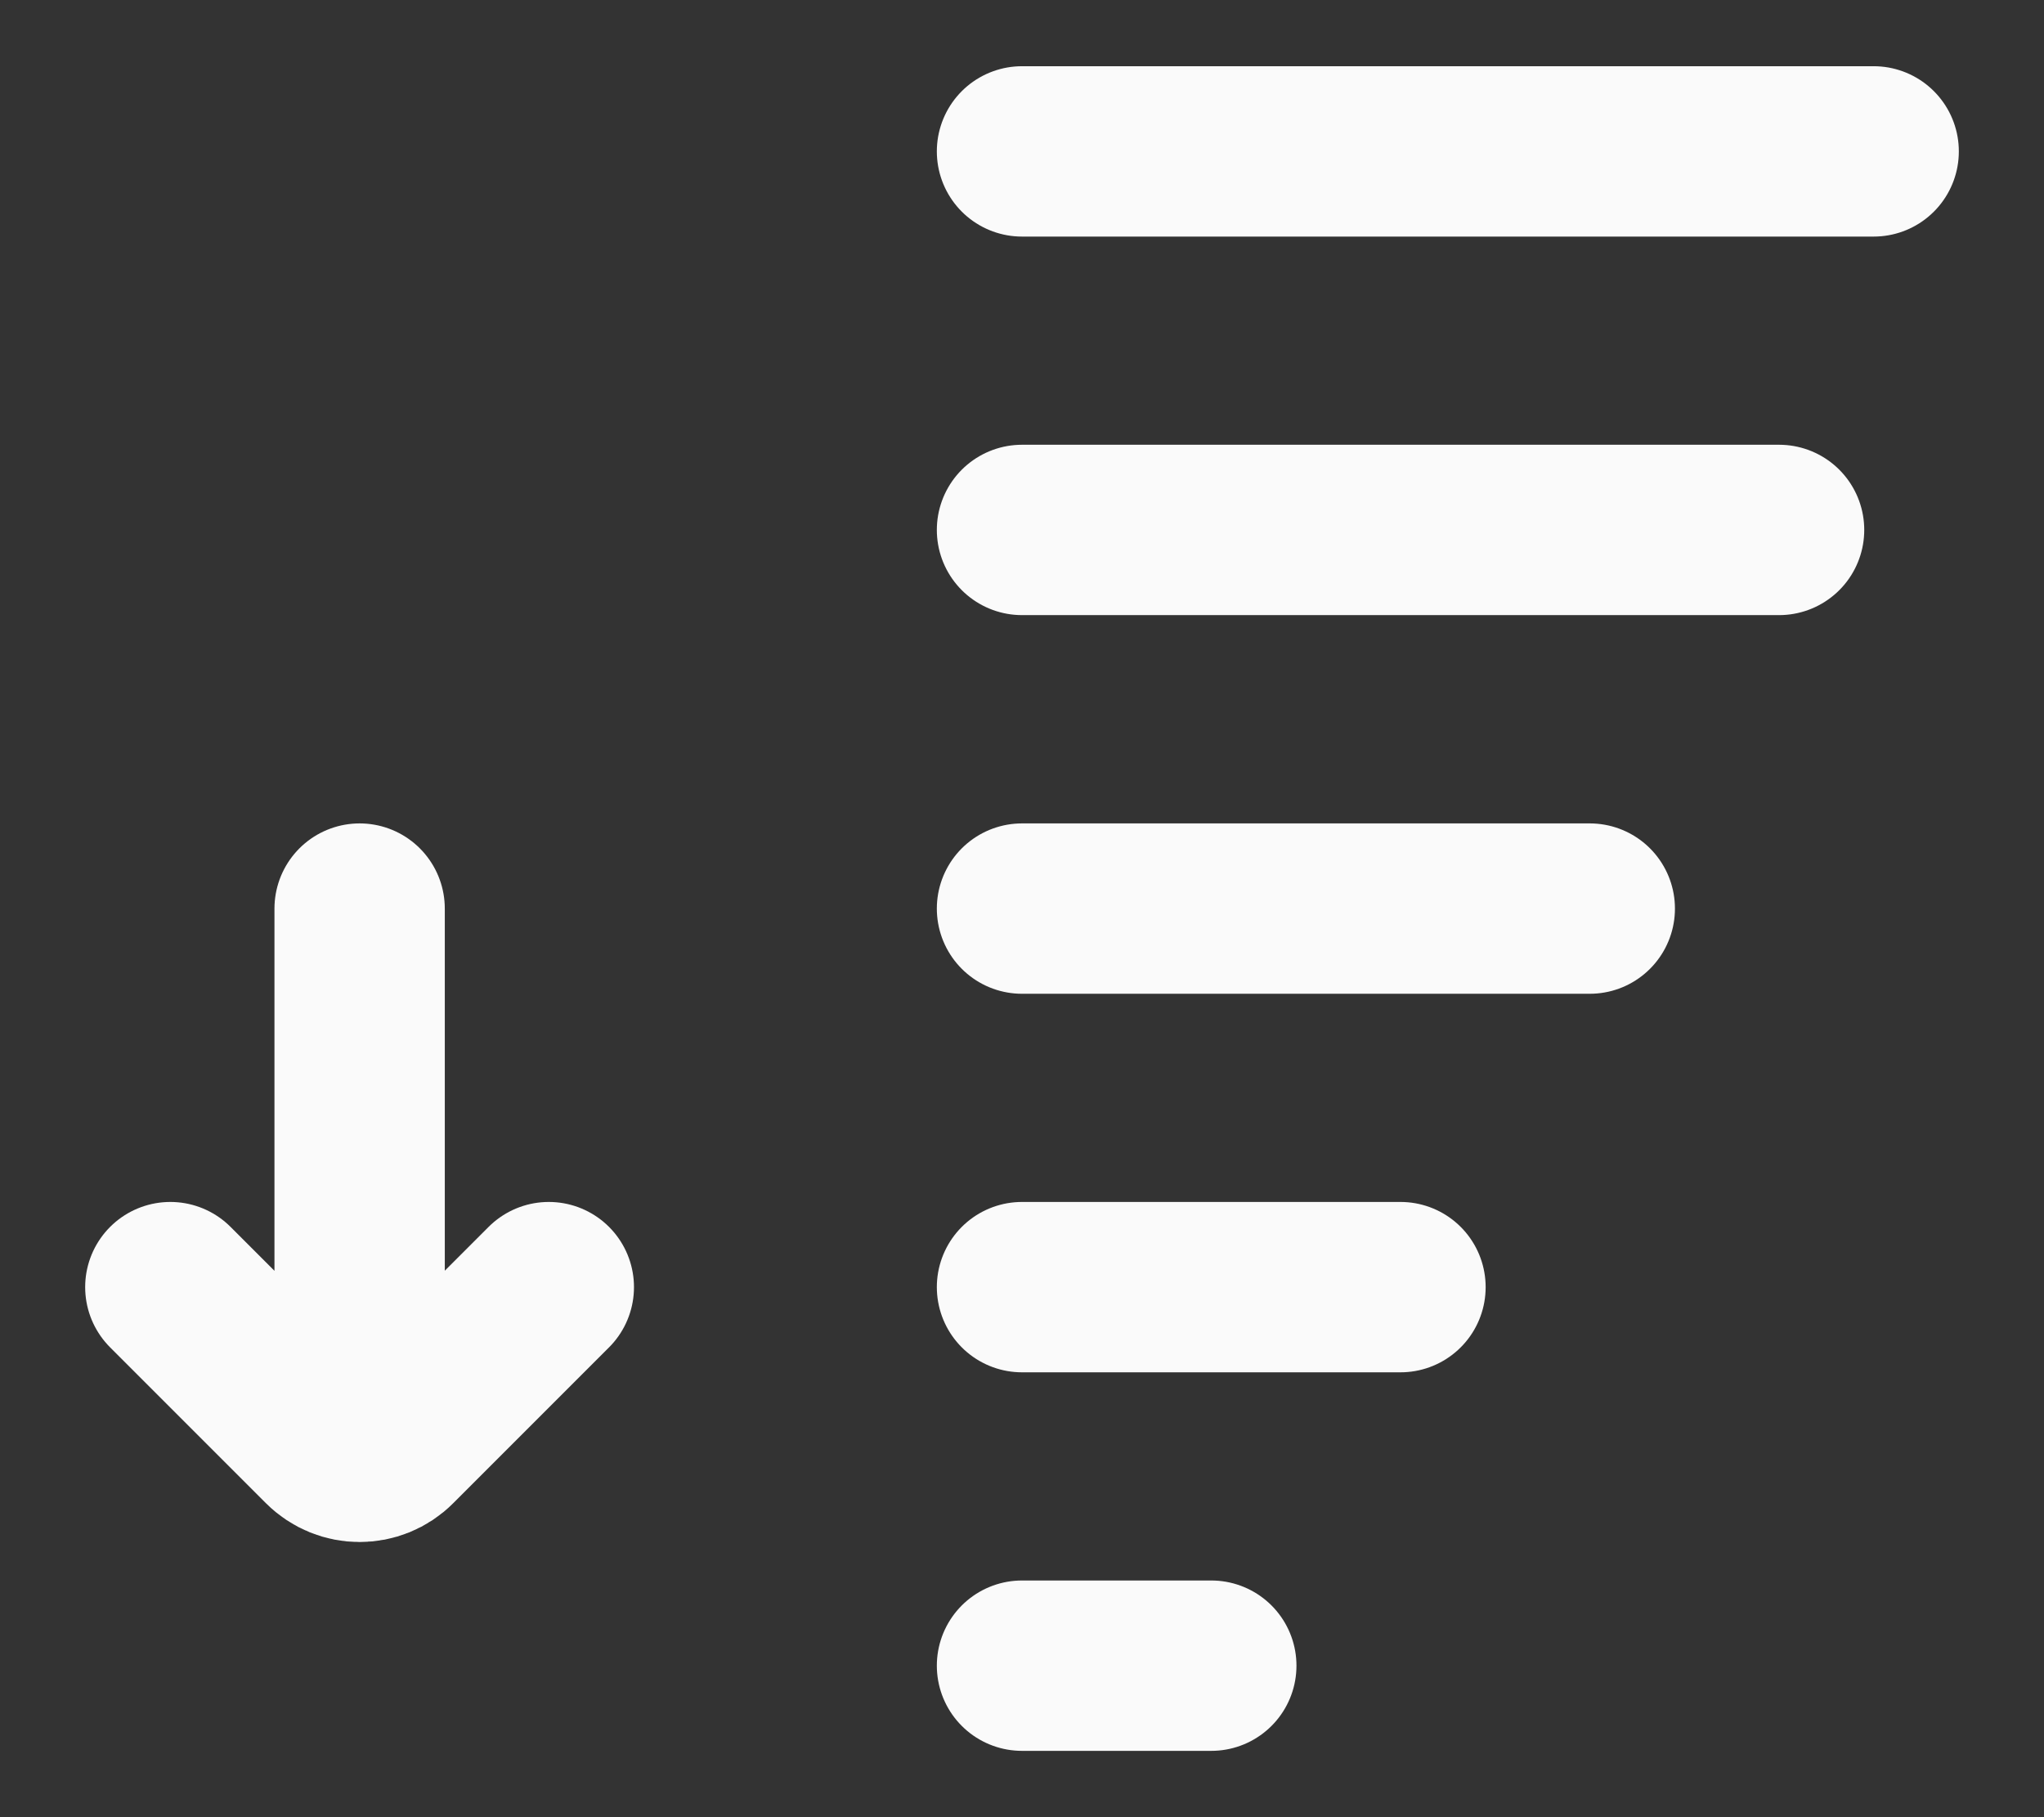 <svg width="18" height="16" viewBox="0 0 18 16" fill="none" xmlns="http://www.w3.org/2000/svg">
<rect x="0" y="0" width="18" height="16" fill="#333333" stroke="none"/>
<path d="M3.167 12.166V8M4.833 11.333L3.461 12.705C3.299 12.868 3.035 12.868 2.872 12.705L1.5 11.333M9 1.333H16.5M9 8H14M9 14.666H10.667M9 4.666H15.667M9 11.333H12.333" stroke="#FAFAFA" stroke-width="1.5" stroke-linecap="round"/>
</svg>
